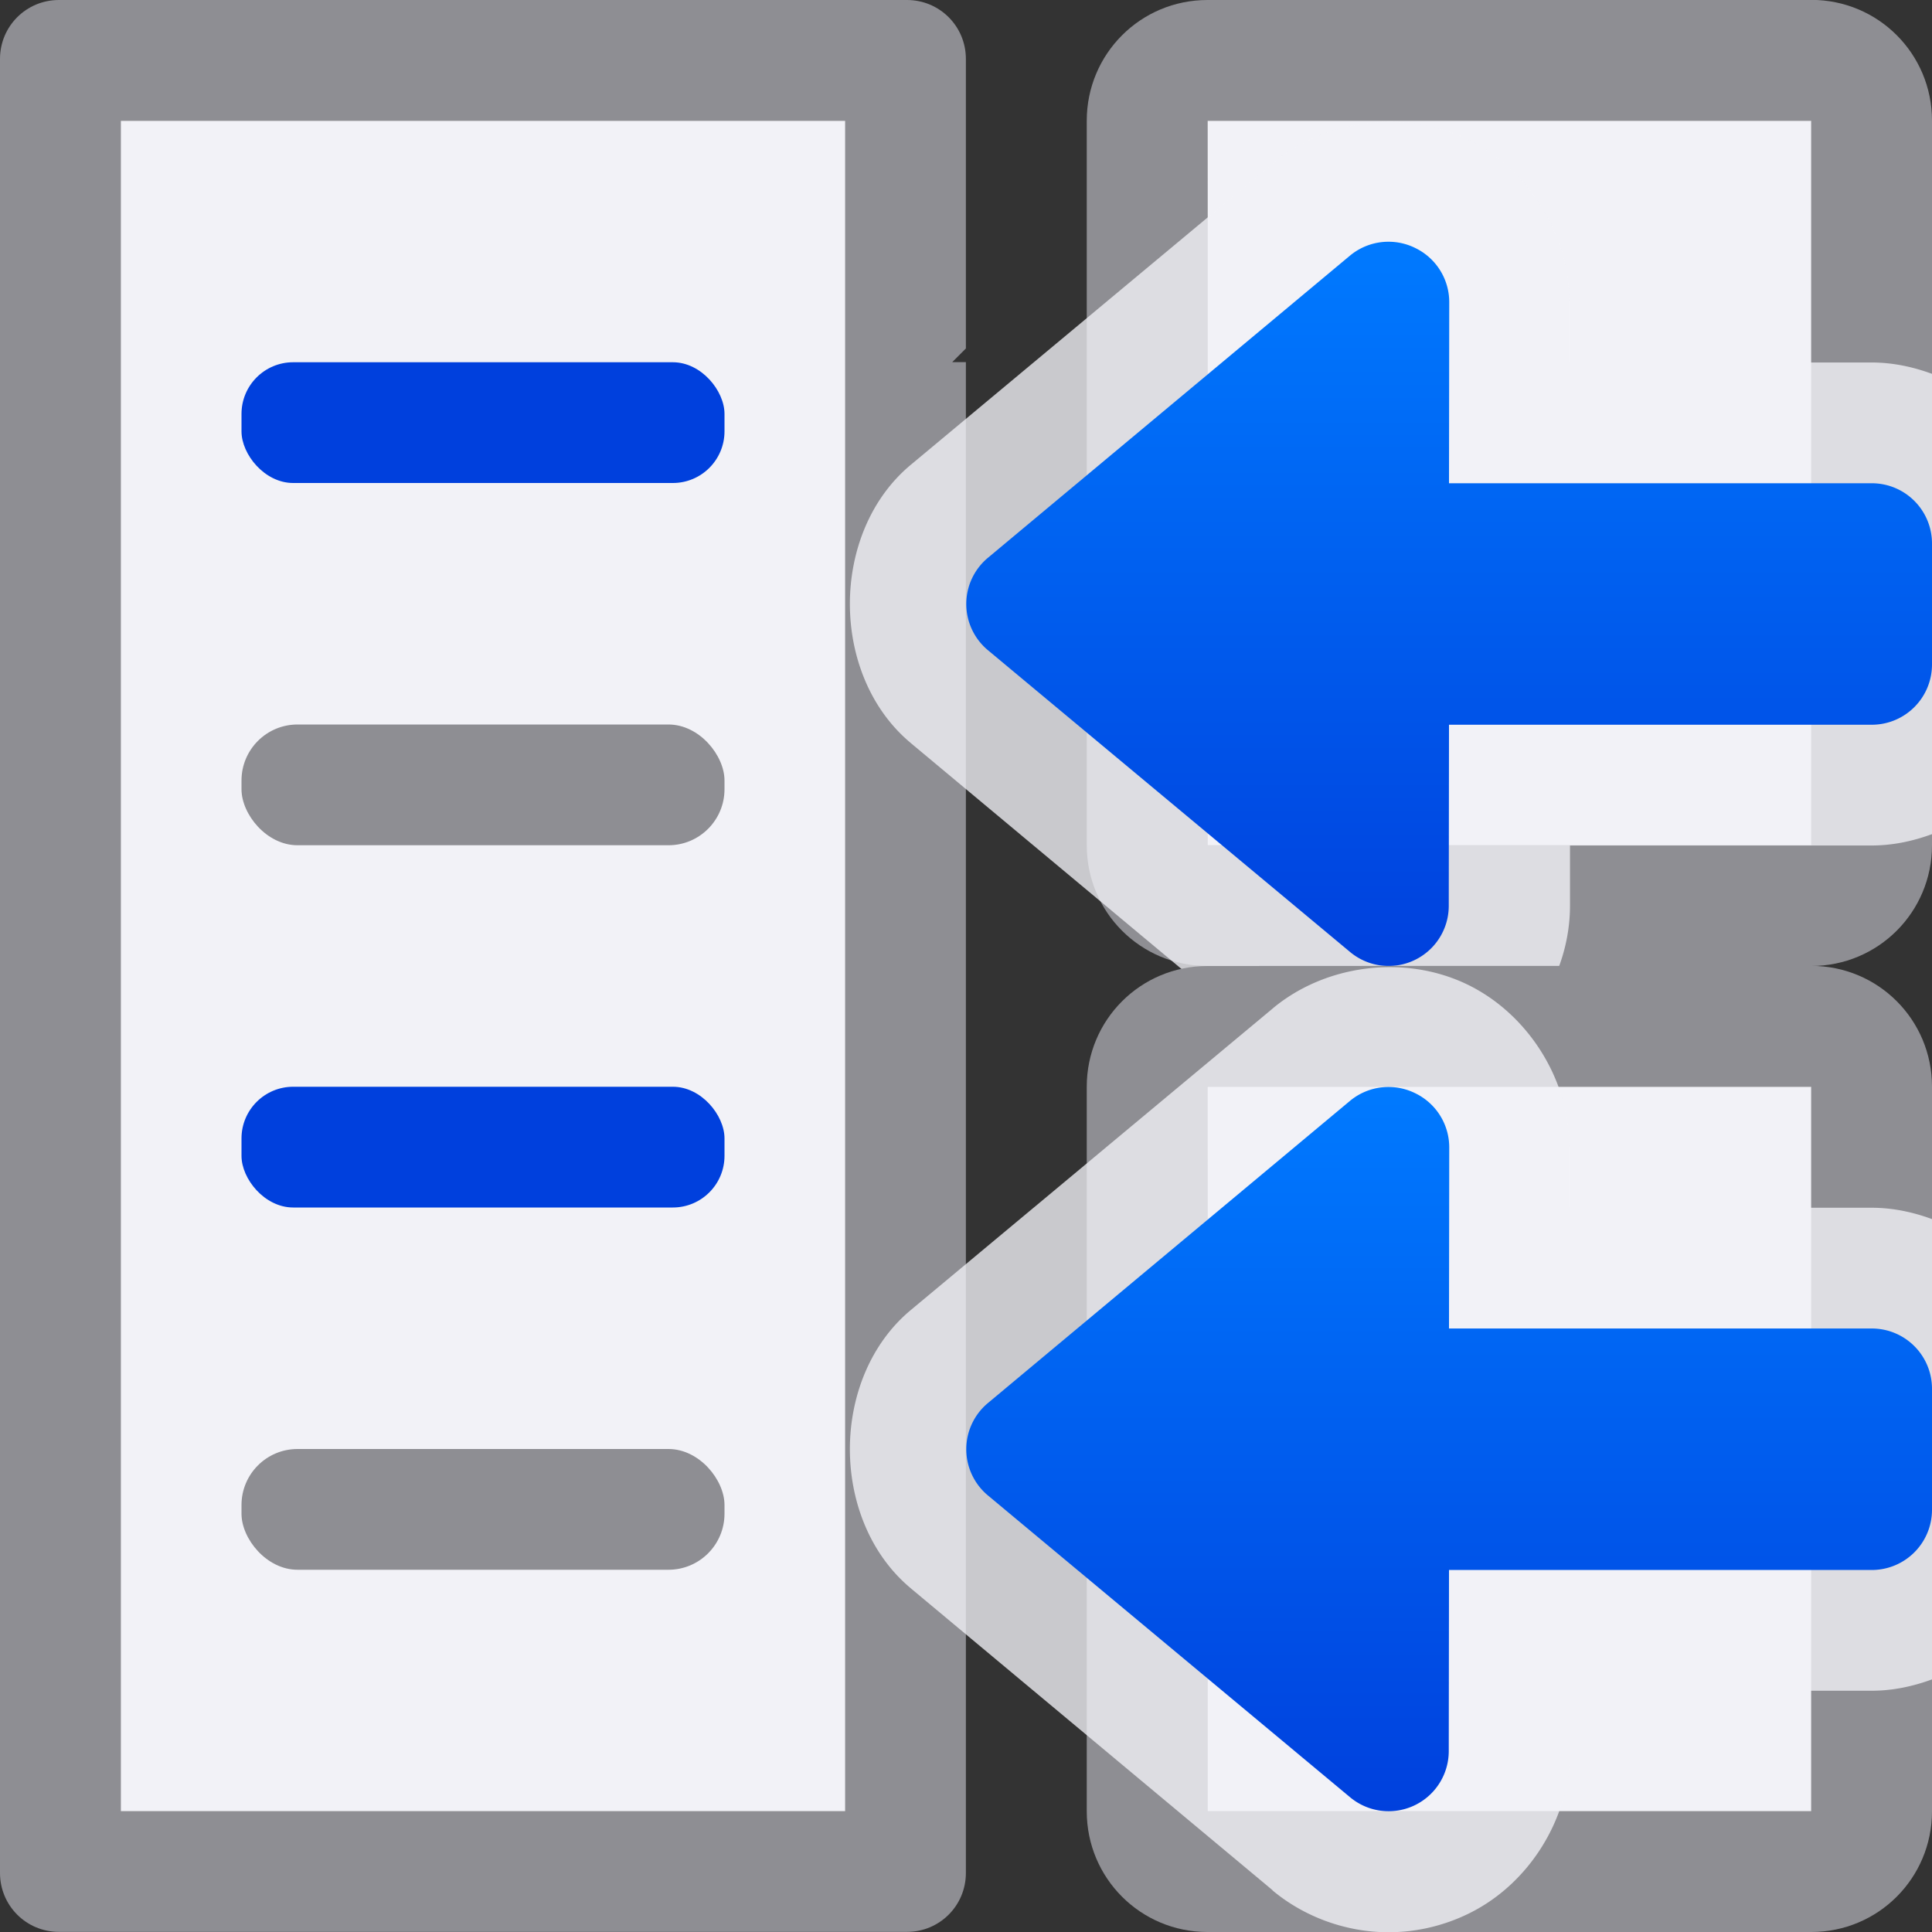 <svg viewBox="0 0 16 16" xmlns="http://www.w3.org/2000/svg" xmlns:xlink="http://www.w3.org/1999/xlink"><rect x="0" y="0" width="16" height="16" fill="#333333" stroke="none"/><linearGradient id="a" gradientTransform="translate(0 1.002)" gradientUnits="userSpaceOnUse" x1="12" x2="12" xlink:href="#b" y1="14" y2="8"/><linearGradient id="b" gradientTransform="matrix(.707 .707 -.707 .707 19.5 7)" gradientUnits="userSpaceOnUse" x1="17.081" x2="9.724" y1="1.861" y2="-5.169"><stop offset="0" stop-color="#0040dd"/><stop offset="1" stop-color="#007aff"/></linearGradient><linearGradient id="c" gradientTransform="translate(0 -5.998)" gradientUnits="userSpaceOnUse" x1="12" x2="12" xlink:href="#b" y1="14" y2="8"/><linearGradient id="d" gradientUnits="userSpaceOnUse" x1="4" x2="4" xlink:href="#b" y1="10" y2="9"/><linearGradient id="e" gradientUnits="userSpaceOnUse" x1="4" x2="4" xlink:href="#b" y1="4" y2="3"/>
/&amp;gt;<path d="m.488 0c-.271 0-.488.218-.488.488v15.023c0 .271.218.488.488.488h7.023c.271 0 .488-.218.488-.488v-1.512-.883-3.23-3.77-3.117h-.113l.113-.113v-2.398c0-.271-.218-.488-.488-.488zm.512 1h6v2 11 1h-6z" fill="#8e8e93"/><path d="m1 1v14h6v-14z" fill="#f2f2f7"/><path d="m10 0c-.554 0-1 .446-1 1v.889.205 1.002 1.904.906.205.889c0 .554.446 1 1 1h1.506 1.41.084 2c.554 0 1-.446 1-1v-.889-.205-1.002-1.809-1.002-.205-.889c0-.554-.446-1-1-1h-2-.084-.916zm0 1h2 .084.027.777.111 2v1 1.002 1.998 1 1h-2-.916-2.084v-1-1.002-1.998-1z" fill="#8e8e93"/><path d="m10 1h5v6h-5z" fill="#f2f2f7"/><path d="m11.5 9.002c.232-0.0.463-.055.67-.158l.004-.002c.495-.247.828-.787.828-1.34a1 1 0 0 0 0-.002v-.498h2.498c.175 0 .342-.036.5-.094v-.816-1.18-1.816c-.158-.058-.325-.094-.5-.094h-2.502v-.502c-.001-.565-.35-1.114-.861-1.354-.512-.24-1.159-.158-1.594.203a1 1 0 0 0 -.002.002l-2.998 2.498c-.672.559-.673 1.742-.002 2.303l.002.002 2.996 2.5a1 1 0 0 0 0 .002c.266.222.613.346.959.346z" fill="#f2f2f7" fill-opacity=".784"/><path d="m11.498 2.002a.498.498 0 0 0 -.318.115l-2.998 2.502a.498.498 0 0 0 0 .766l3 2.5a.498.498 0 0 0 .816-.383l.002-1.5h3.5c.277 0 .5-.223.5-.5v-1c0-.277-.223-.5-.5-.5h-3.5l.002-1.5a.498.498 0 0 0 -.275-.445l-.004-.002a.498.498 0 0 0 -.223-.053z" fill="url(#c)"/><path d="m10 8c-.554 0-1 .446-1 1v.889.205 1.002 1.904.906.205.889c0 .554.446 1 1 1h1.506 1.41.084 2c.554 0 1-.446 1-1v-.889-.205-1.002-1.809-1.002-.205-.889c0-.554-.446-1-1-1h-2-.084-.916zm0 1h2 .084.027.777.111 2v1 1.002 1.998 1 1h-2-.916-2.084v-1-1.002-1.998-1z" fill="#8e8e93"/><path d="m10 9h5v6h-5z" fill="#f2f2f7"/><rect fill="url(#d)" height="1" ry=".428" width="4" x="2" y="9"/><rect fill="#8e8e93" height="1" ry=".464" width="4" x="2" y="12"/><rect fill="url(#e)" height="1" ry=".428" width="4" x="2" y="3"/><rect fill="#8e8e93" height="1" ry=".464" width="4" x="2" y="6"/><path d="m11.5 16.002c.232-0.0.463-.055.67-.158l.004-.002c.495-.247.828-.787.828-1.34a1 1 0 0 0 0-.002v-.498h2.498c.175 0 .342-.036.5-.094v-.816-1.18-1.816c-.158-.058-.325-.094-.5-.094h-2.502v-.502c-.001-.565-.35-1.114-.861-1.354-.512-.24-1.159-.158-1.594.203a1 1 0 0 0 -.002.002l-2.998 2.498c-.672.559-.673 1.742-.002 2.303l.002.002 2.996 2.5a1 1 0 0 0 0 .002c.266.222.613.346.959.346z" fill="#f2f2f7" fill-opacity=".784"/><path d="m11.498 9.002a.498.498 0 0 0 -.318.115l-2.998 2.502a.498.498 0 0 0 0 .766l3 2.5a.498.498 0 0 0 .816-.383l.002-1.5h3.5c.277 0 .5-.223.5-.5v-1c0-.277-.223-.5-.5-.5h-3.5l.002-1.5a.498.498 0 0 0 -.275-.445l-.004-.002a.498.498 0 0 0 -.223-.053z" fill="url(#a)"/></svg>